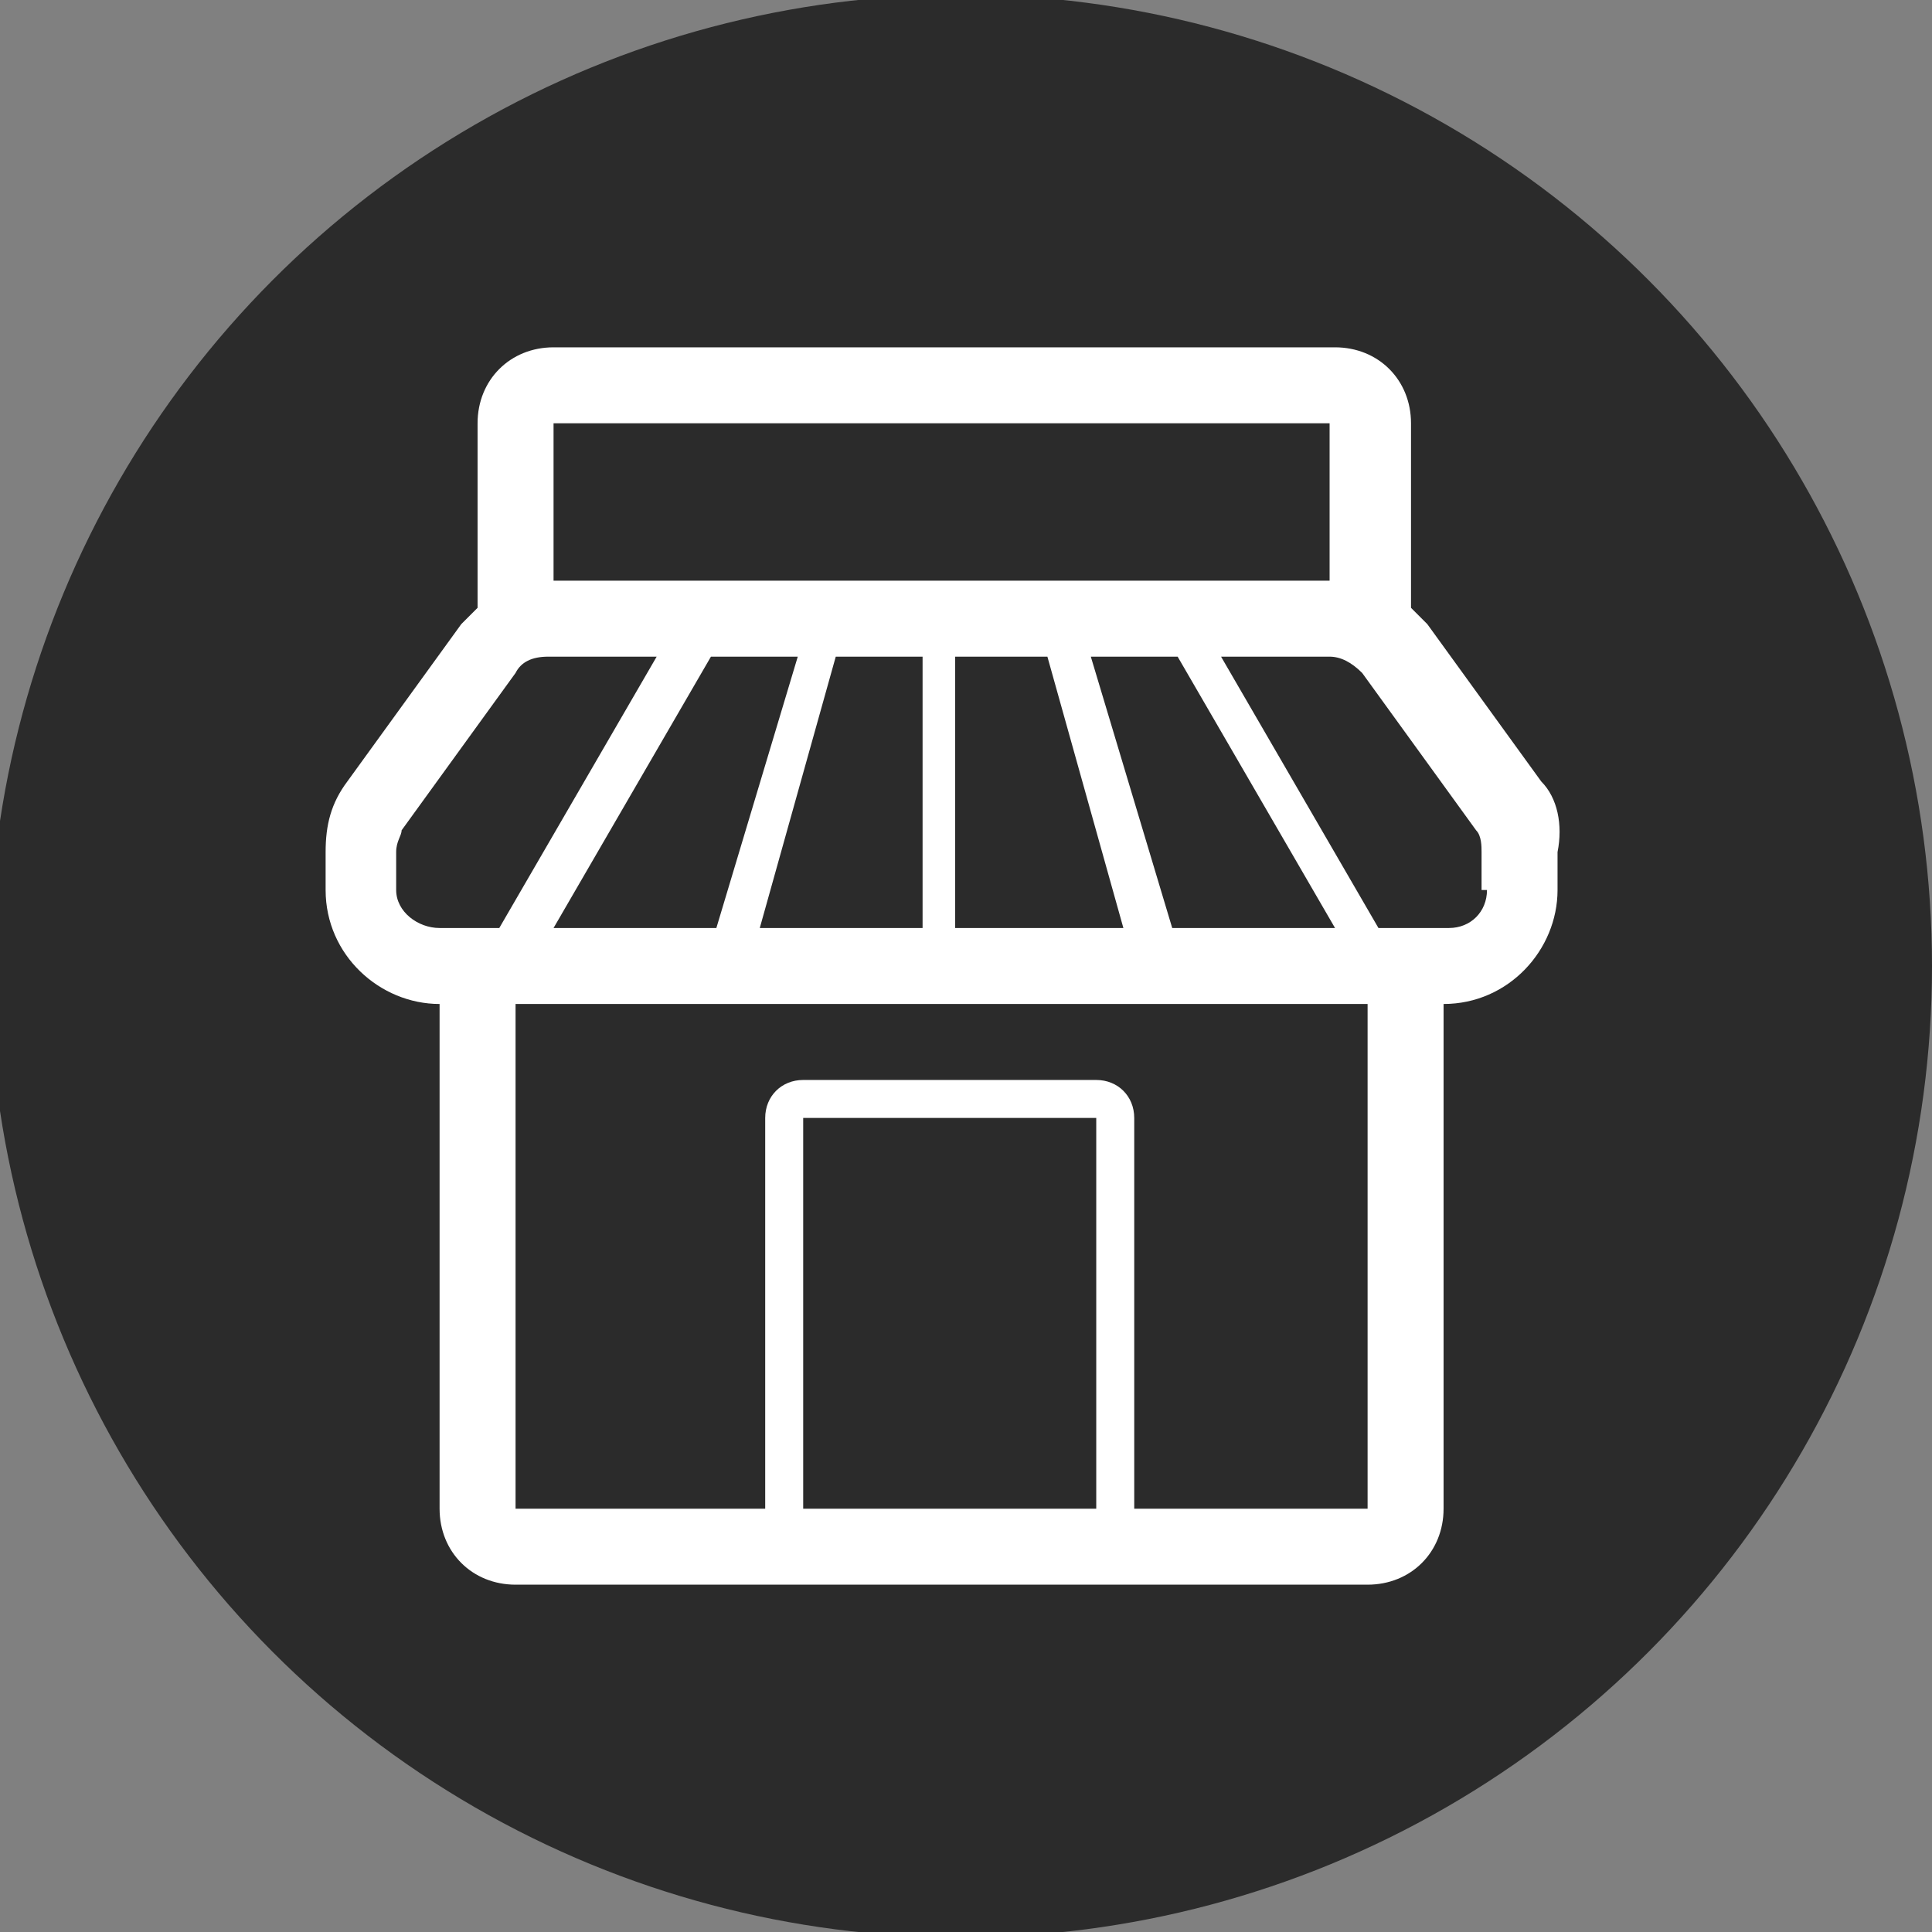 <?xml version="1.0" encoding="utf-8"?>
<!-- Generator: Adobe Illustrator 19.1.0, SVG Export Plug-In . SVG Version: 6.00 Build 0)  -->
<svg version="1.1" id="Layer_1" xmlns="http://www.w3.org/2000/svg" xmlns:xlink="http://www.w3.org/1999/xlink" x="0px" y="0px"
	 viewBox="-461 263.4 35.6 35.6" style="enable-background:new -461 263.4 35.6 35.6;" xml:space="preserve">
<rect x="-461" y="263.4" width="35.6" height="35.6" fill="#808080" stroke="none"/>
<style type="text/css">
	.st0{fill:#2B2B2B;}
	.st1{fill:#FFFFFF;}
</style>
<circle class="st0" cx="-443.3" cy="281.2" r="17.9"/>
<path id="shop_13_" class="st1" d="M-432.6,277.8l-2.1-2.9c-0.1-0.1-0.2-0.2-0.3-0.3v-3.4c0-0.8-0.6-1.4-1.4-1.4h-14.4
	c-0.8,0-1.4,0.6-1.4,1.4v3.4c-0.1,0.1-0.2,0.2-0.3,0.3l-2.1,2.9c-0.3,0.4-0.4,0.8-0.4,1.3v0.7c0,1.2,1,2.1,2.1,2.1l0,0v9.3
	c0,0.8,0.6,1.4,1.4,1.4h15.7c0.8,0,1.4-0.6,1.4-1.4v-9.3l0,0c1.2,0,2.1-1,2.1-2.1v-0.7C-432.2,278.6-432.3,278.1-432.6,277.8z
	 M-436.5,271.2v2.9h-14.3l0,0v-2.9H-436.5z M-447.8,280.5h-3l2.9-5h1.6L-447.8,280.5z M-445.6,275.5h1.6v5h-3L-445.6,275.5z
	 M-443.3,275.5h1.6l1.4,5h-3.1v-5H-443.3z M-440.9,275.5h1.6l2.9,5h-3L-440.9,275.5z M-453.7,279.8v-0.7c0-0.2,0.1-0.3,0.1-0.4
	l2.1-2.9c0.1-0.2,0.3-0.3,0.6-0.3h2l-2.9,5h-1.1C-453.3,280.5-453.7,280.2-453.7,279.8z M-440.8,291.2h-5.4V284h5.4V291.2z
	 M-435.8,291.2h-4.3V284c0-0.4-0.3-0.7-0.7-0.7h-5.4c-0.4,0-0.7,0.3-0.7,0.7v7.2h-4.6v-9.3h15.7V291.2z M-433.6,279.8
	c0,0.4-0.3,0.7-0.7,0.7h-1.3l-2.9-5h2l0,0c0.2,0,0.4,0.1,0.6,0.3l2.1,2.9c0.1,0.1,0.1,0.3,0.1,0.4v0.7H-433.6z"/>
</svg>

